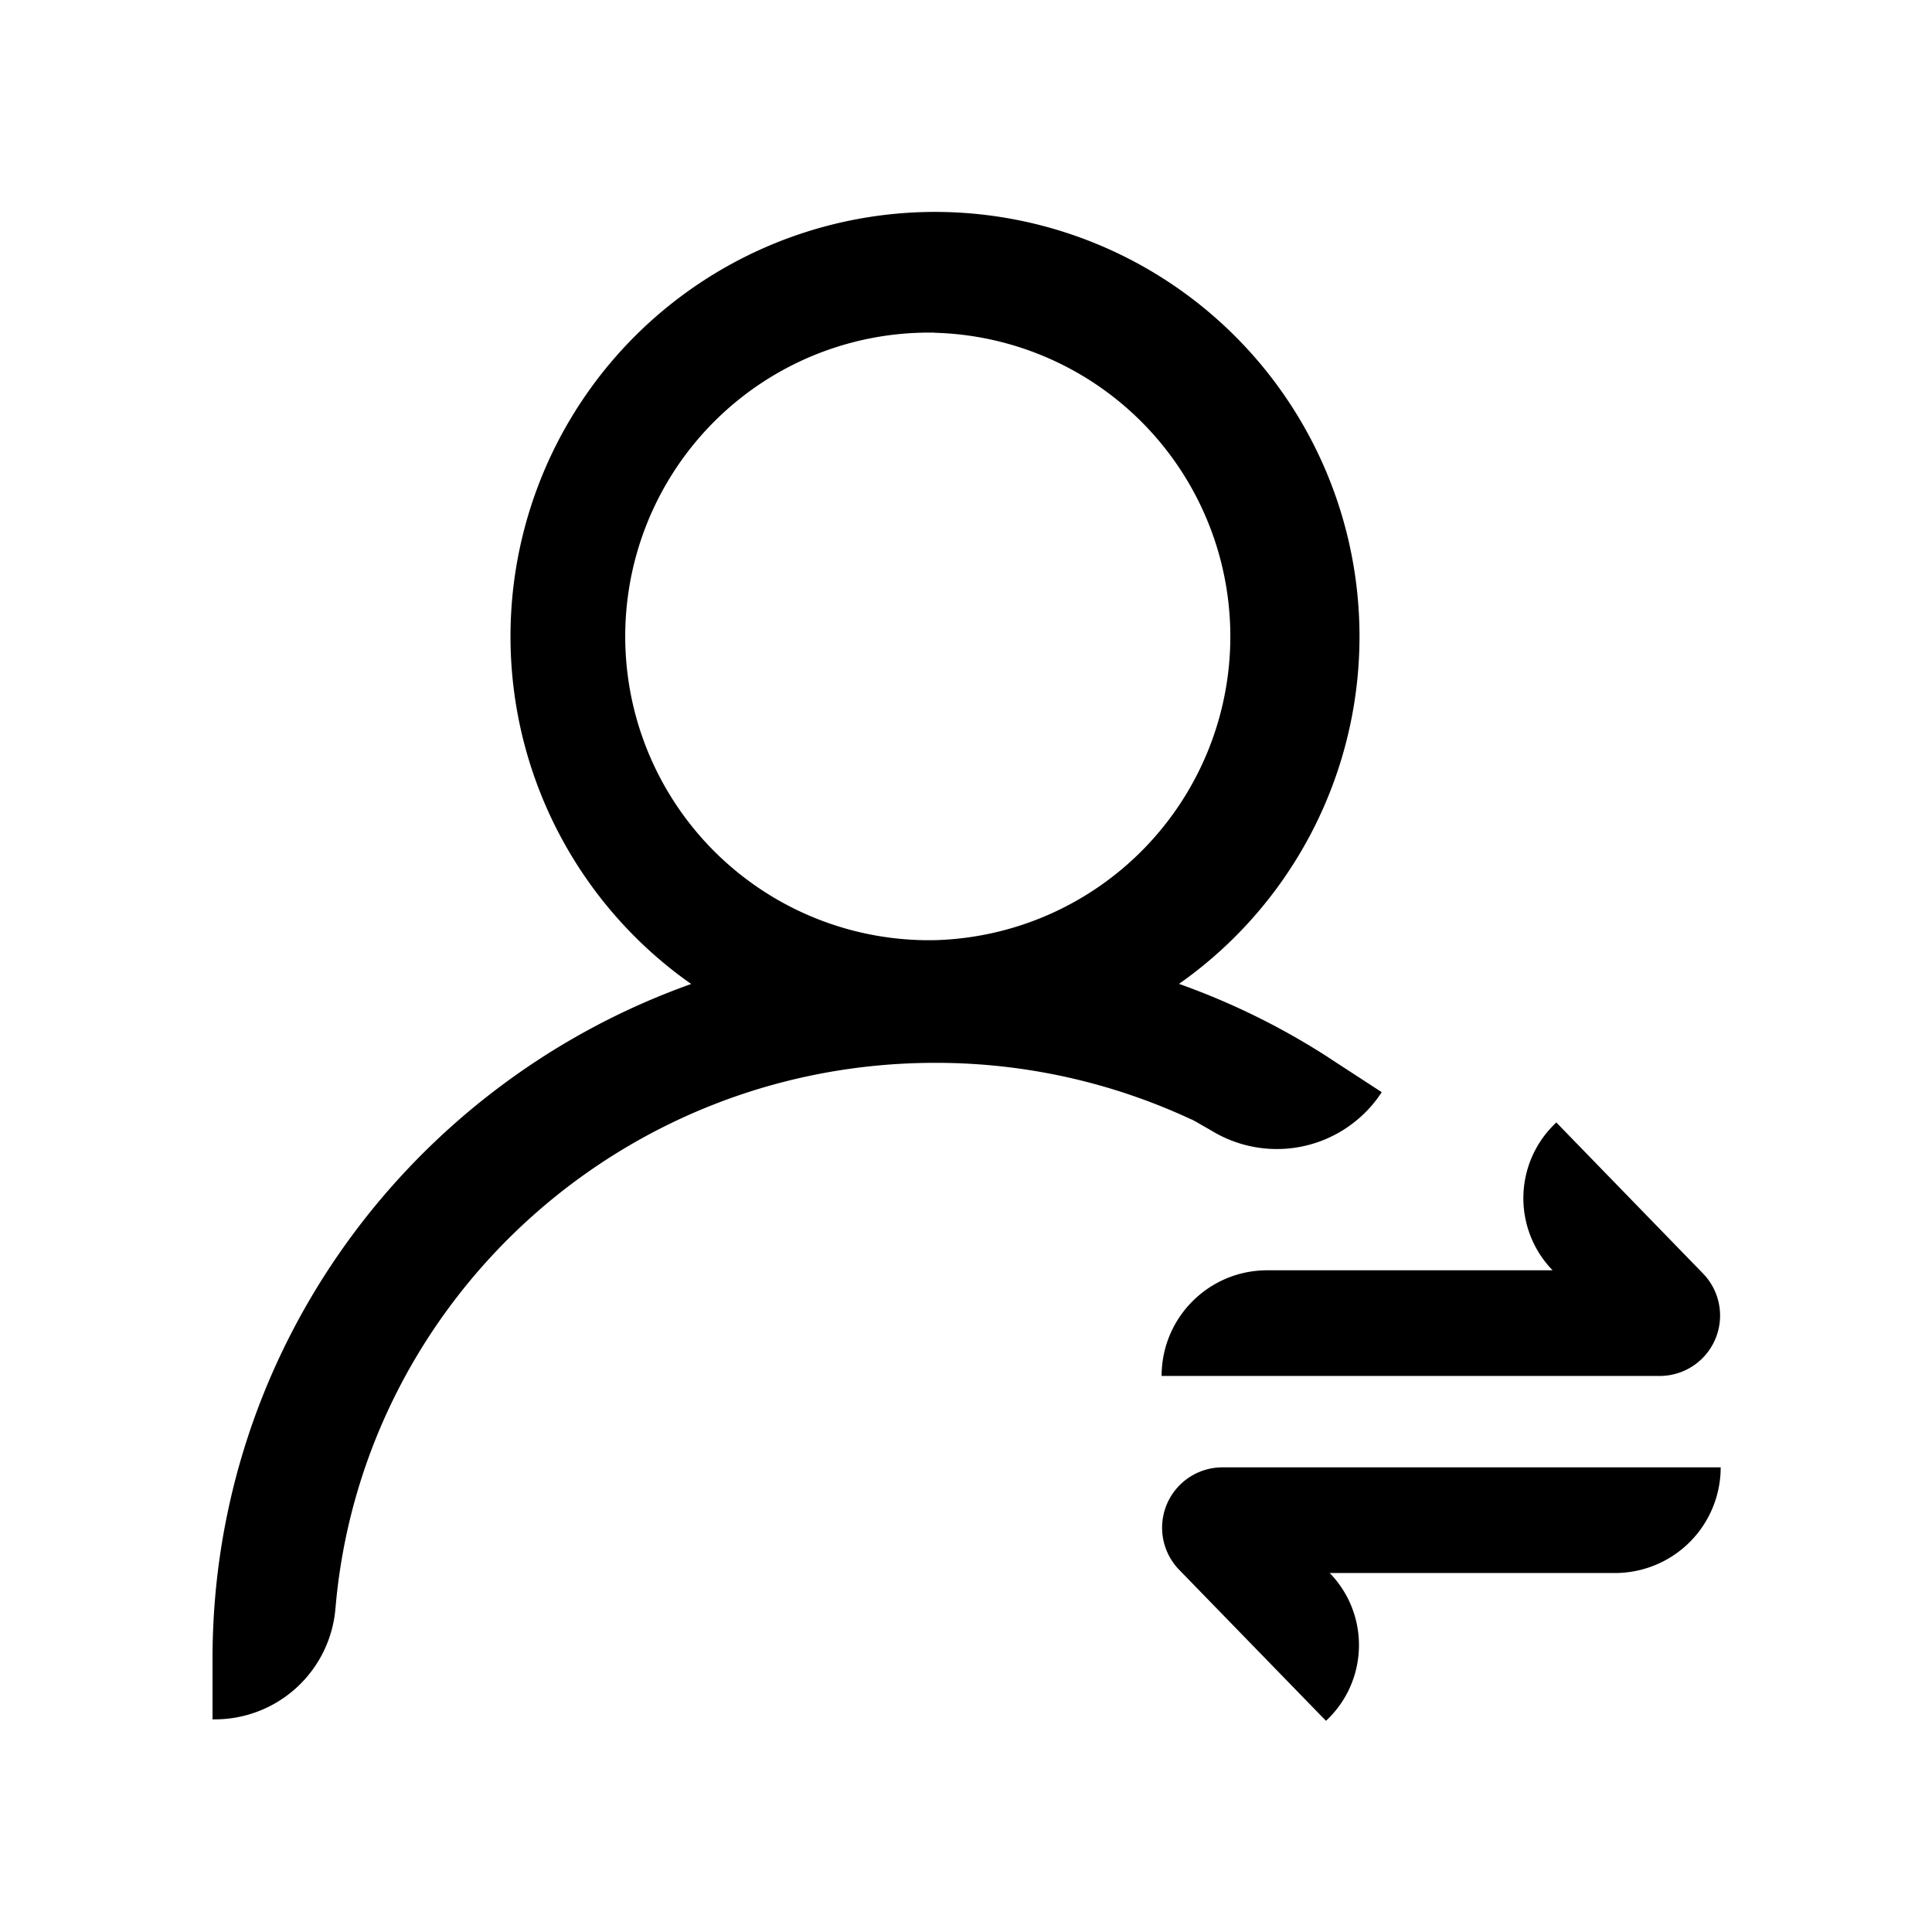 <?xml version="1.0" standalone="no"?><!DOCTYPE svg PUBLIC "-//W3C//DTD SVG 1.1//EN" "http://www.w3.org/Graphics/SVG/1.1/DTD/svg11.dtd"><svg class="icon" width="100px" height="100.00px" viewBox="0 0 1024 1024" version="1.1" xmlns="http://www.w3.org/2000/svg"><path d="M912 777.728a56 56 0 0 1-56 56h-151.232c21.12 21.76 20.608 56.448-1.152 77.568l-0.832 0.768-77.76-80a32 32 0 0 1 22.976-54.336h264zM495.616 112.32a225.024 225.024 0 0 1 129.28 409.152 381.696 381.696 0 0 1 78.784 38.72l1.92 1.28 26.752 17.408a66.368 66.368 0 0 1-89.216 20.992l-3.52-2.048-2.624-1.472-2.176-1.28-1.472-0.832-0.768-0.384-0.64-0.384-0.512-0.192h-0.064a320.256 320.256 0 0 0-135.68-29.952c-165.504 0-301.44 124.8-317.44 284.416l-0.448 4.8a64.128 64.128 0 0 1-63.936 58.752H112.64v-32c0-164.864 105.856-305.152 253.696-357.76a225.024 225.024 0 0 1 129.28-409.216z m329.216 482.56l77.824 80.128a32 32 0 0 1-22.976 54.272H615.68c0-30.912 25.024-56 56-56h151.232a54.848 54.848 0 0 1 1.088-77.504l0.832-0.832z m-329.216-418.56a161.024 161.024 0 1 0 0 321.984 161.024 161.024 0 0 0 0-321.92z" /></svg>